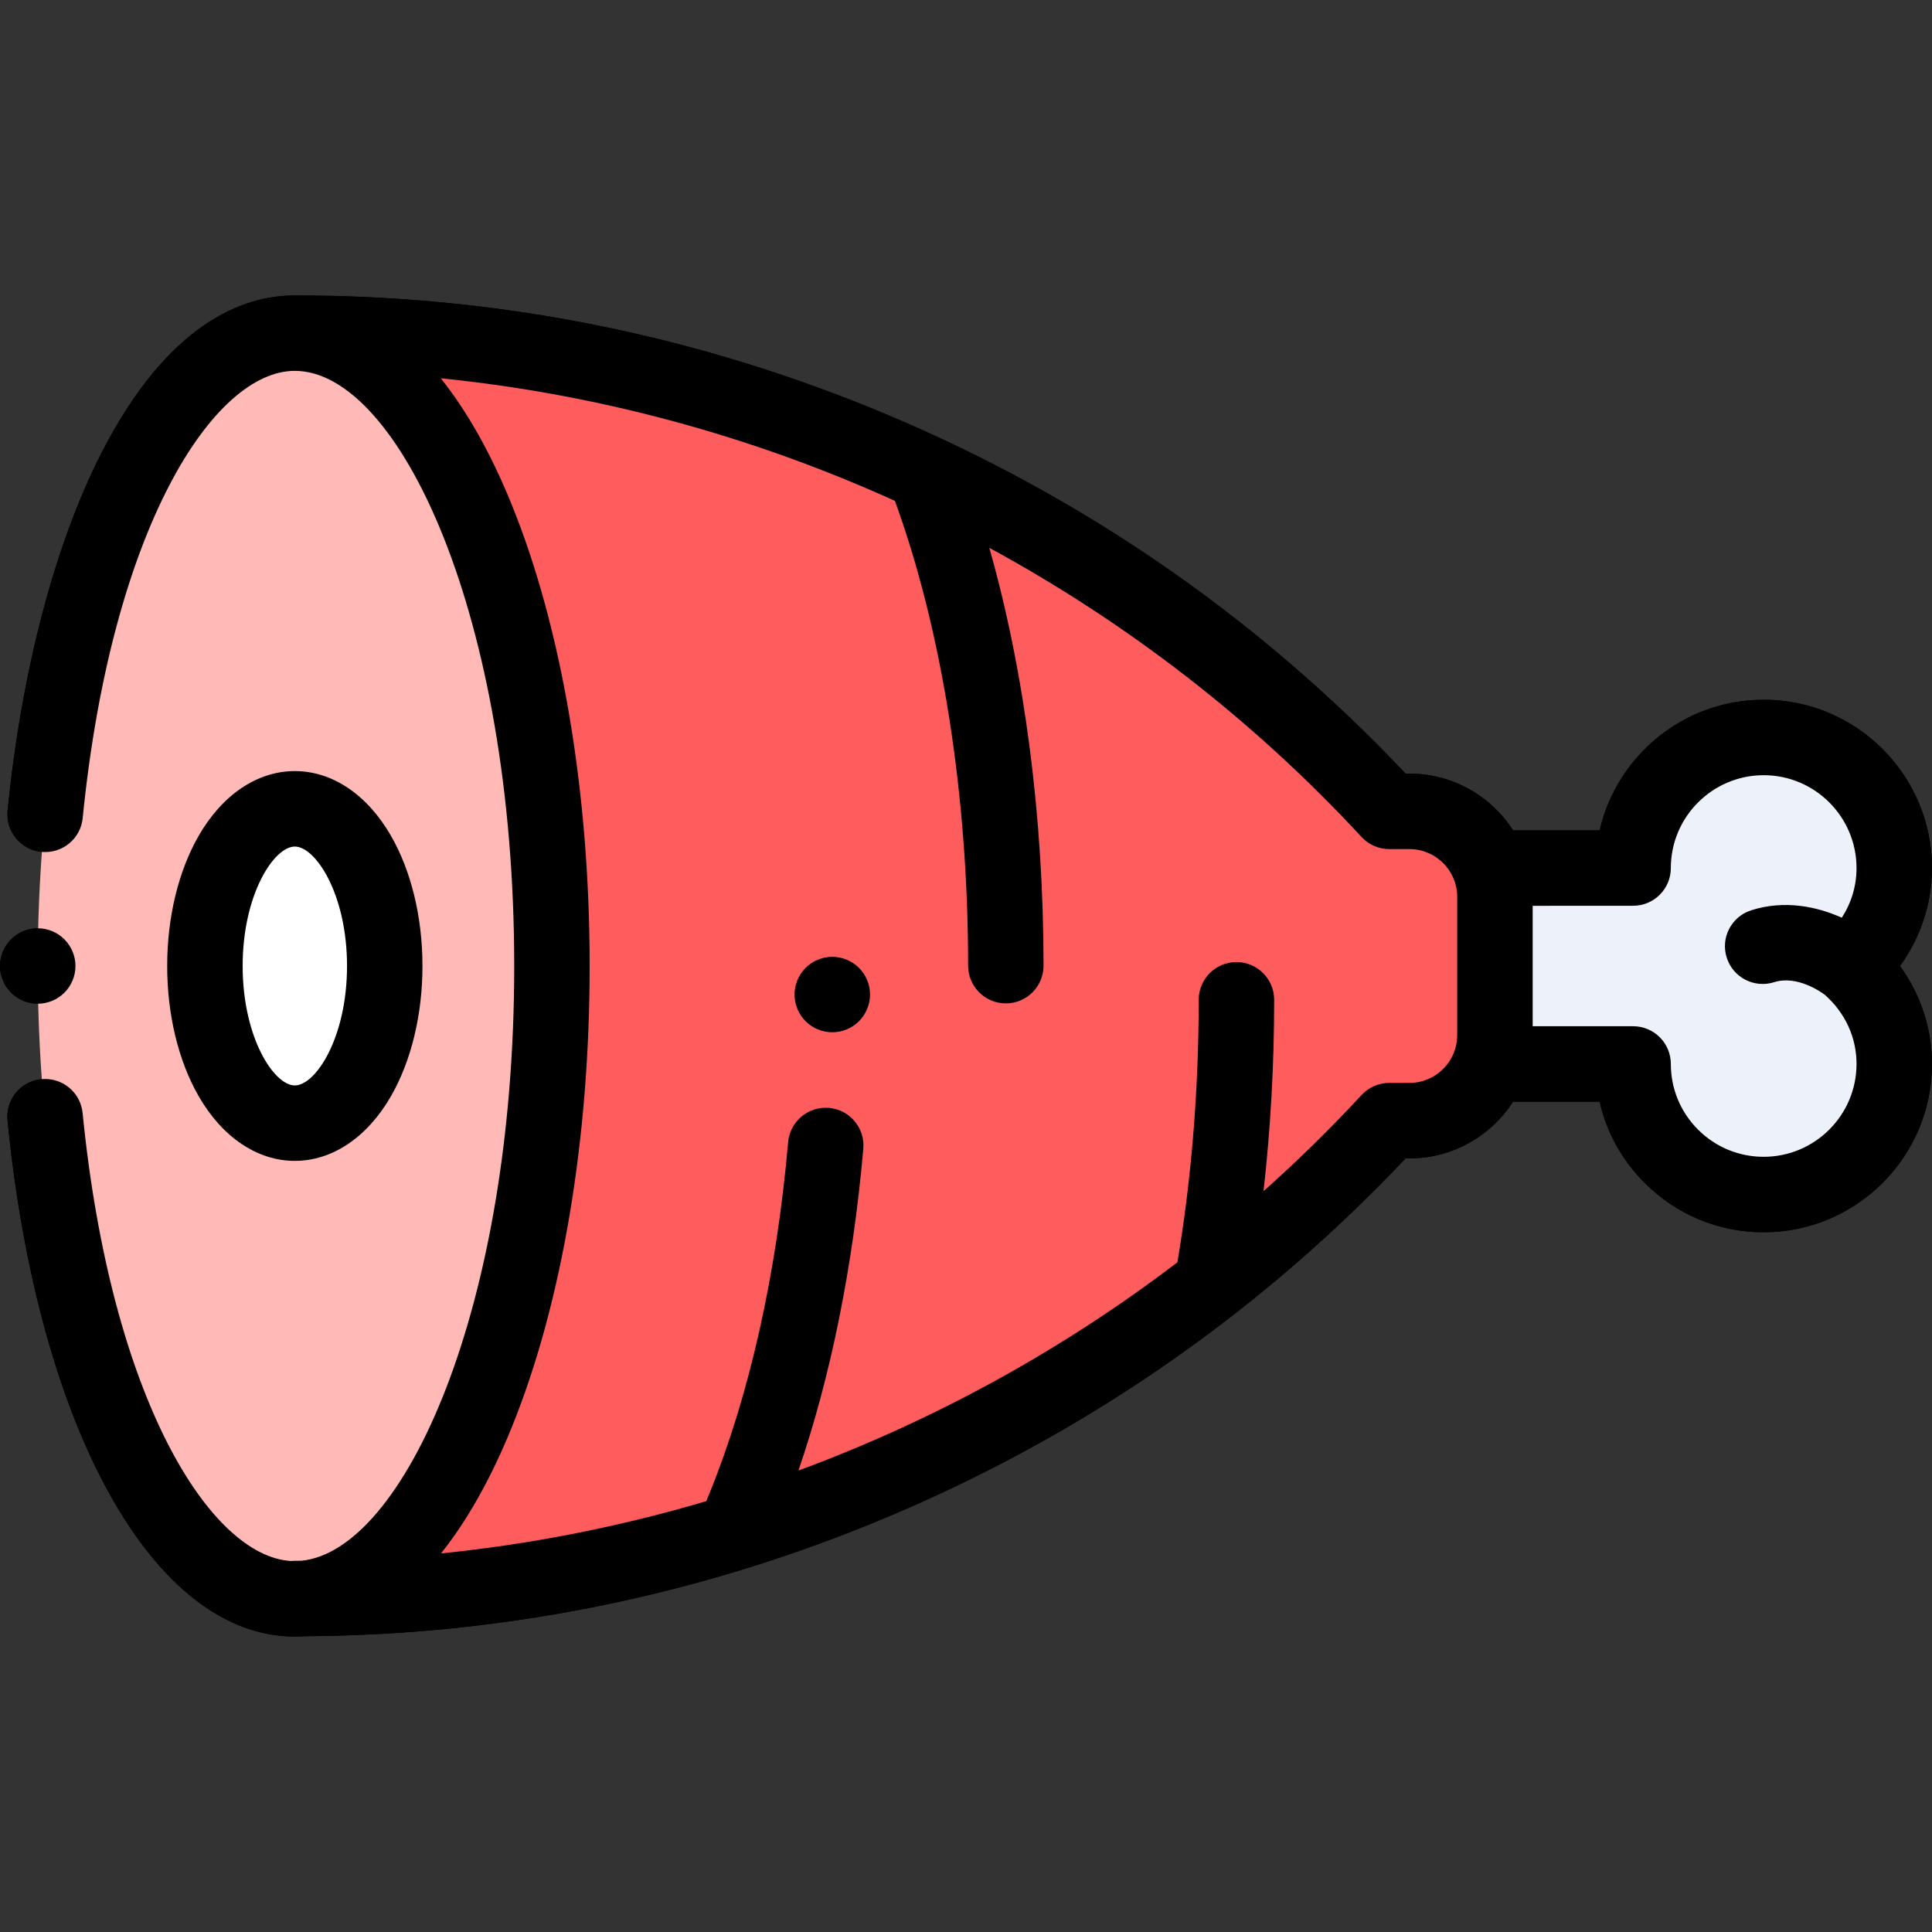 <svg width="45" height="45" viewBox="0 0 45 45" fill="none" xmlns="http://www.w3.org/2000/svg">
<rect x="0" y="0" width="45" height="45" fill="#333333" stroke="none"/>
<path d="M45 20.219C45 18.057 43.241 16.298 41.08 16.298C39.22 16.298 37.659 17.6 37.259 19.34L35.243 19.34C34.732 18.546 33.841 18.019 32.829 18.019H32.739C29.44 14.528 25.534 11.783 21.126 9.857C16.604 7.882 11.811 6.881 6.877 6.881C6.871 6.881 6.865 6.881 6.86 6.881C6.858 6.881 6.857 6.881 6.856 6.881C5.658 6.885 3.91 7.527 2.364 10.55C1.279 12.671 0.502 15.629 0.177 18.88C0.129 19.363 0.482 19.794 0.965 19.842C1.448 19.89 1.878 19.538 1.926 19.055C2.602 12.289 4.977 8.638 6.867 8.638C9.284 8.638 11.977 14.331 11.977 22.5C11.977 30.501 9.393 36.126 7.016 36.353C6.972 36.354 6.927 36.354 6.883 36.354H6.867C6.837 36.354 6.807 36.356 6.778 36.359C4.899 36.246 2.587 32.597 1.924 25.923C1.876 25.44 1.446 25.088 0.963 25.136C0.48 25.183 0.127 25.614 0.175 26.097C0.889 33.288 3.578 38.119 6.867 38.119C6.943 38.119 7.019 38.116 7.094 38.111C11.955 38.083 16.678 37.082 21.136 35.134C25.54 33.21 29.442 30.468 32.739 26.981H32.828C33.84 26.981 34.731 26.454 35.242 25.661H37.258C37.42 26.372 37.779 27.025 38.308 27.553C39.048 28.294 40.032 28.702 41.079 28.702C43.241 28.702 45 26.943 45 24.781C45 23.959 44.735 23.162 44.255 22.5C44.735 21.838 45 21.041 45 20.219ZM32.829 25.223H32.358C32.113 25.223 31.88 25.325 31.713 25.505C30.986 26.291 30.223 27.038 29.43 27.745C29.594 26.296 29.678 24.805 29.678 23.287C29.678 22.802 29.284 22.408 28.799 22.408C28.314 22.408 27.92 22.802 27.92 23.287C27.92 25.398 27.752 27.453 27.424 29.401C24.734 31.452 21.754 33.085 18.597 34.252C19.351 32.053 19.869 29.49 20.108 26.757C20.151 26.274 19.793 25.847 19.309 25.805C18.826 25.763 18.399 26.12 18.357 26.604C18.09 29.66 17.461 32.478 16.536 34.754L16.451 34.965C14.441 35.559 12.373 35.969 10.273 36.182C10.882 35.417 11.436 34.436 11.916 33.254C13.089 30.367 13.734 26.548 13.734 22.5C13.734 18.452 13.088 14.633 11.916 11.746C11.434 10.56 10.879 9.577 10.267 8.811C13.939 9.183 17.512 10.156 20.844 11.666C21.944 14.686 22.549 18.517 22.549 22.492C22.549 22.977 22.942 23.371 23.427 23.371C23.913 23.371 24.306 22.977 24.306 22.492C24.306 19.023 23.863 15.645 23.043 12.76C26.254 14.505 29.192 16.77 31.713 19.495C31.879 19.675 32.113 19.777 32.358 19.777H32.829C33.442 19.777 33.941 20.276 33.941 20.889V24.11C33.941 24.724 33.442 25.223 32.829 25.223ZM41.08 26.944C40.502 26.944 39.959 26.719 39.551 26.311C39.142 25.902 38.917 25.359 38.917 24.782C38.917 24.549 38.825 24.325 38.66 24.16C38.495 23.995 38.272 23.903 38.039 23.903H35.699V21.098L38.039 21.097C38.524 21.097 38.917 20.704 38.917 20.218C38.917 19.026 39.887 18.056 41.08 18.056C42.272 18.056 43.242 19.026 43.242 20.219C43.242 20.636 43.122 21.032 42.898 21.375C42.326 21.117 41.568 20.954 40.79 21.202C40.327 21.349 40.072 21.843 40.219 22.306C40.366 22.768 40.86 23.024 41.323 22.877C41.859 22.706 42.425 23.112 42.505 23.172C42.98 23.594 43.242 24.164 43.242 24.781C43.242 25.974 42.272 26.944 41.08 26.944Z" fill="black"/>
<path d="M6.867 27.039C7.742 27.039 8.56 26.487 9.111 25.525C9.581 24.703 9.84 23.628 9.84 22.5C9.84 21.371 9.581 20.297 9.111 19.475C8.56 18.512 7.742 17.96 6.867 17.96C5.992 17.96 5.174 18.512 4.624 19.475C4.153 20.297 3.894 21.371 3.894 22.5C3.894 23.628 4.153 24.703 4.624 25.525C5.174 26.487 5.992 27.039 6.867 27.039ZM6.867 19.718C7.351 19.718 8.083 20.828 8.083 22.5C8.083 24.172 7.351 25.282 6.867 25.282C6.383 25.282 5.652 24.172 5.652 22.5C5.652 20.828 6.383 19.718 6.867 19.718Z" fill="black"/>
<path d="M19.385 22.286C19.154 22.286 18.927 22.38 18.764 22.543C18.6 22.707 18.506 22.933 18.506 23.165C18.506 23.396 18.6 23.622 18.764 23.787C18.928 23.95 19.154 24.044 19.385 24.044C19.617 24.044 19.843 23.95 20.008 23.787C20.171 23.622 20.265 23.396 20.265 23.165C20.265 22.933 20.171 22.707 20.008 22.543C19.844 22.38 19.617 22.286 19.385 22.286Z" fill="black"/>
<path d="M0.879 23.379C1.11 23.379 1.337 23.285 1.5 23.121C1.664 22.958 1.758 22.731 1.758 22.5C1.758 22.269 1.664 22.042 1.5 21.879C1.337 21.715 1.11 21.621 0.879 21.621C0.648 21.621 0.421 21.715 0.258 21.879C0.094 22.042 0 22.269 0 22.5C0 22.731 0.094 22.958 0.258 23.121C0.421 23.285 0.648 23.379 0.879 23.379Z" fill="black"/>
<path d="M34.777 24.782H38.038C38.038 26.461 39.4 27.823 41.08 27.823C42.76 27.823 44.121 26.462 44.121 24.781C44.121 23.867 43.709 23.058 43.072 22.5C43.709 21.942 44.121 21.133 44.121 20.219C44.121 18.538 42.76 17.177 41.08 17.177C39.4 17.177 38.038 18.539 38.038 20.218L34.863 20.219" fill="#EDF2FA"/>
<path d="M32.829 18.898H32.358C25.784 11.793 16.541 7.755 6.86 7.76L6.867 37.233H6.883C16.555 37.233 25.788 33.198 32.358 26.102H32.829C33.928 26.102 34.82 25.21 34.82 24.111V20.889C34.82 19.79 33.928 18.898 32.829 18.898Z" fill="#FF5D5D"/>
<path d="M6.867 37.24C10.175 37.24 12.856 30.641 12.856 22.5C12.856 14.359 10.175 7.76 6.867 7.76C3.56 7.76 0.879 14.359 0.879 22.5C0.879 30.641 3.56 37.24 6.867 37.24Z" fill="#FFB9B7"/>
<path d="M6.867 26.16C8.024 26.16 8.961 24.522 8.961 22.5C8.961 20.478 8.024 18.839 6.867 18.839C5.711 18.839 4.773 20.478 4.773 22.5C4.773 24.522 5.711 26.16 6.867 26.16Z" fill="white"/>
<path d="M45 20.219C45 18.057 43.241 16.298 41.08 16.298C39.22 16.298 37.659 17.6 37.259 19.34L35.243 19.34C34.732 18.546 33.841 18.019 32.829 18.019H32.739C29.44 14.528 25.534 11.783 21.126 9.857C16.604 7.882 11.811 6.881 6.877 6.881C6.871 6.881 6.865 6.881 6.86 6.881C6.858 6.881 6.857 6.881 6.856 6.881C5.658 6.885 3.91 7.527 2.364 10.55C1.278 12.671 0.502 15.629 0.177 18.88C0.129 19.363 0.482 19.794 0.965 19.842C1.448 19.89 1.878 19.538 1.926 19.055C2.602 12.289 4.977 8.638 6.867 8.638C9.284 8.638 11.977 14.331 11.977 22.5C11.977 30.501 9.393 36.126 7.016 36.353C6.972 36.354 6.927 36.354 6.883 36.354H6.867C6.837 36.354 6.807 36.356 6.778 36.359C4.899 36.246 2.587 32.597 1.924 25.923C1.876 25.44 1.446 25.088 0.963 25.136C0.48 25.183 0.127 25.614 0.175 26.097C0.889 33.288 3.578 38.119 6.867 38.119C6.943 38.119 7.019 38.116 7.094 38.111C11.955 38.083 16.678 37.082 21.136 35.134C25.54 33.21 29.442 30.468 32.739 26.981H32.828C33.84 26.981 34.731 26.454 35.242 25.661H37.258C37.42 26.372 37.779 27.025 38.308 27.553C39.048 28.294 40.032 28.702 41.079 28.702C43.241 28.702 45 26.943 45 24.781C45 23.959 44.735 23.162 44.255 22.5C44.735 21.838 45 21.041 45 20.219ZM32.829 25.223H32.358C32.113 25.223 31.88 25.325 31.713 25.505C30.986 26.291 30.223 27.038 29.43 27.745C29.593 26.296 29.678 24.805 29.678 23.287C29.678 22.802 29.284 22.408 28.799 22.408C28.314 22.408 27.92 22.802 27.92 23.287C27.92 25.398 27.752 27.453 27.424 29.401C24.734 31.452 21.754 33.085 18.597 34.252C19.351 32.053 19.869 29.49 20.108 26.757C20.151 26.274 19.793 25.847 19.309 25.805C18.826 25.763 18.399 26.12 18.357 26.604C18.09 29.66 17.46 32.478 16.536 34.754L16.451 34.965C14.441 35.559 12.373 35.969 10.272 36.182C10.882 35.417 11.436 34.436 11.916 33.254C13.089 30.367 13.734 26.548 13.734 22.5C13.734 18.452 13.088 14.633 11.916 11.746C11.434 10.56 10.879 9.577 10.267 8.811C13.939 9.183 17.512 10.156 20.844 11.666C21.944 14.686 22.549 18.517 22.549 22.492C22.549 22.977 22.942 23.371 23.427 23.371C23.913 23.371 24.306 22.977 24.306 22.492C24.306 19.023 23.863 15.645 23.043 12.76C26.254 14.505 29.192 16.77 31.713 19.495C31.879 19.675 32.113 19.777 32.358 19.777H32.829C33.442 19.777 33.941 20.276 33.941 20.889V24.11C33.941 24.724 33.442 25.223 32.829 25.223ZM41.08 26.944C40.502 26.944 39.959 26.719 39.551 26.311C39.142 25.902 38.917 25.359 38.917 24.782C38.917 24.549 38.825 24.325 38.66 24.16C38.495 23.995 38.272 23.903 38.038 23.903H35.699V21.098L38.039 21.097C38.524 21.097 38.917 20.704 38.917 20.218C38.917 19.026 39.887 18.056 41.08 18.056C42.272 18.056 43.242 19.026 43.242 20.219C43.242 20.636 43.122 21.032 42.898 21.375C42.326 21.117 41.567 20.954 40.79 21.202C40.327 21.349 40.071 21.843 40.219 22.306C40.366 22.768 40.86 23.024 41.323 22.877C41.859 22.706 42.424 23.112 42.505 23.172C42.98 23.594 43.242 24.164 43.242 24.781C43.242 25.974 42.272 26.944 41.08 26.944Z" fill="black"/>
<path d="M6.867 27.039C7.742 27.039 8.56 26.487 9.111 25.525C9.581 24.703 9.84 23.628 9.84 22.5C9.84 21.371 9.581 20.297 9.111 19.475C8.56 18.512 7.742 17.96 6.867 17.96C5.992 17.96 5.174 18.512 4.623 19.475C4.153 20.297 3.894 21.371 3.894 22.5C3.894 23.628 4.153 24.703 4.623 25.525C5.174 26.487 5.992 27.039 6.867 27.039ZM6.867 19.718C7.351 19.718 8.083 20.828 8.083 22.5C8.083 24.172 7.351 25.282 6.867 25.282C6.383 25.282 5.652 24.172 5.652 22.5C5.652 20.828 6.383 19.718 6.867 19.718Z" fill="black"/>
<path d="M19.385 22.286C19.154 22.286 18.927 22.38 18.764 22.543C18.6 22.707 18.506 22.933 18.506 23.165C18.506 23.396 18.6 23.622 18.764 23.787C18.928 23.95 19.154 24.044 19.385 24.044C19.617 24.044 19.843 23.95 20.007 23.787C20.171 23.622 20.265 23.396 20.265 23.165C20.265 22.933 20.171 22.707 20.007 22.543C19.844 22.38 19.617 22.286 19.385 22.286Z" fill="black"/>
<path d="M0.879 23.379C1.11 23.379 1.337 23.285 1.5 23.121C1.664 22.958 1.758 22.731 1.758 22.5C1.758 22.269 1.664 22.042 1.5 21.879C1.337 21.715 1.11 21.621 0.879 21.621C0.648 21.621 0.421 21.715 0.258 21.879C0.094 22.042 0 22.269 0 22.5C0 22.731 0.094 22.958 0.258 23.121C0.421 23.285 0.648 23.379 0.879 23.379Z" fill="black"/>
</svg>
